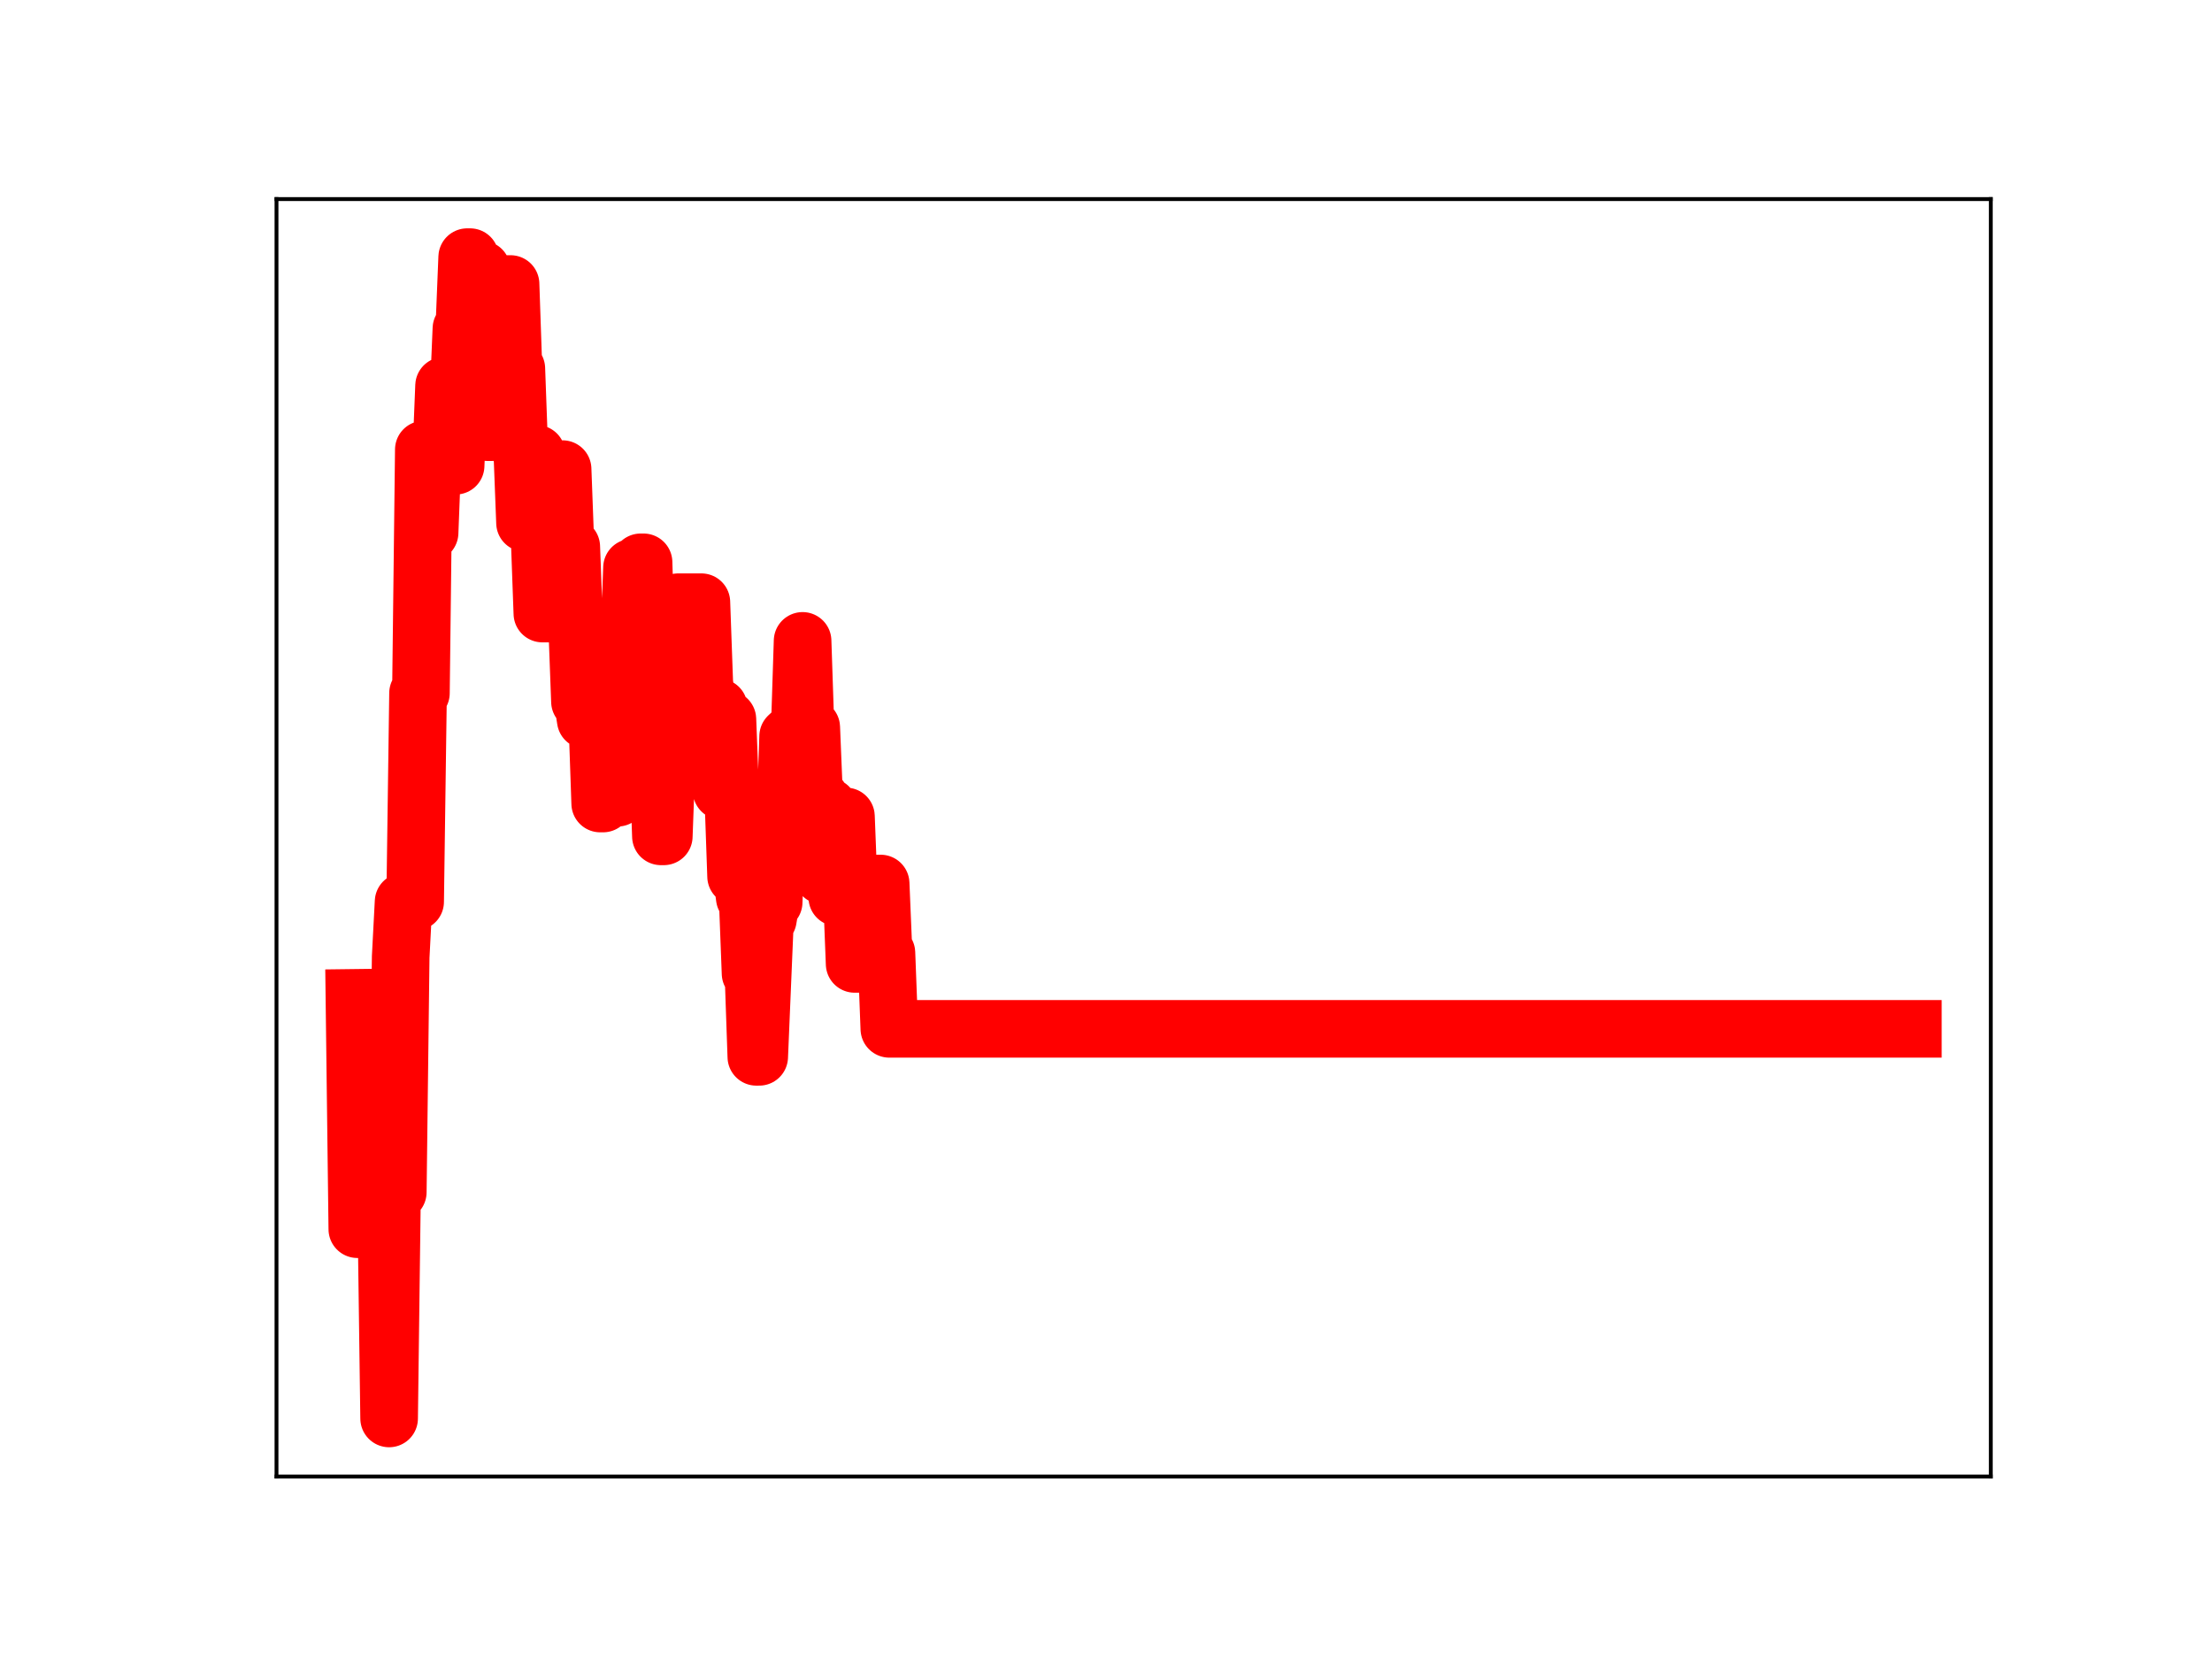 <?xml version="1.0" encoding="utf-8" standalone="no"?>
<!DOCTYPE svg PUBLIC "-//W3C//DTD SVG 1.1//EN"
  "http://www.w3.org/Graphics/SVG/1.1/DTD/svg11.dtd">
<!-- Created with matplotlib (https://matplotlib.org/) -->
<svg height="345.6pt" version="1.1" viewBox="0 0 460.8 345.6" width="460.8pt" xmlns="http://www.w3.org/2000/svg" xmlns:xlink="http://www.w3.org/1999/xlink">
 <defs>
  <style type="text/css">
*{stroke-linecap:butt;stroke-linejoin:round;}
  </style>
 </defs>
 <g id="figure_1">
  <g id="patch_1">
   <path d="M 0 345.6 
L 460.8 345.6 
L 460.8 0 
L 0 0 
z
" style="fill:#ffffff;"/>
  </g>
  <g id="axes_1">
   <g id="patch_2">
    <path d="M 57.6 307.584 
L 414.72 307.584 
L 414.72 41.472 
L 57.6 41.472 
z
" style="fill:#ffffff;"/>
   </g>
   <g id="line2d_1">
    <path clip-path="url(#p115aad1065)" d="M 73.833 207.874 
L 74.435 256.062 
L 78.049 256.062 
L 78.651 245.23 
L 79.254 245.23 
L 79.856 251.249 
L 80.458 251.249 
L 81.061 295.488 
L 81.663 248.357 
L 82.868 248.357 
L 83.47 199.336 
L 84.072 187.848 
L 86.482 187.848 
L 87.084 144.387 
L 87.686 144.387 
L 88.289 93.656 
L 88.891 93.656 
L 89.493 110.979 
L 90.096 95.317 
L 91.903 95.317 
L 92.505 80.363 
L 93.71 80.363 
L 94.312 97.019 
L 94.914 97.019 
L 96.119 68.459 
L 96.721 68.459 
L 97.324 53.568 
L 97.926 53.568 
L 98.528 70.943 
L 99.13 70.943 
L 99.733 56.151 
L 100.335 56.151 
L 101.54 90.028 
L 102.744 90.028 
L 103.347 75.174 
L 103.949 75.174 
L 104.551 59.166 
L 106.358 59.166 
L 106.961 76.781 
L 107.563 76.781 
L 108.165 93.312 
L 108.768 93.312 
L 109.37 108.924 
L 110.575 108.924 
L 111.177 94.544 
L 111.779 94.544 
L 112.984 127.814 
L 114.791 127.814 
L 115.393 111.644 
L 115.996 111.644 
L 116.598 97.726 
L 117.2 97.726 
L 117.803 113.898 
L 119.007 113.898 
L 119.61 129.932 
L 120.212 129.932 
L 120.814 146.157 
L 121.417 146.157 
L 122.019 149.985 
L 124.428 149.985 
L 125.031 167.387 
L 125.633 167.387 
L 126.235 150.537 
L 126.838 150.537 
L 127.44 166.183 
L 128.645 166.183 
L 129.247 148.951 
L 129.849 148.951 
L 130.452 134.481 
L 131.054 134.481 
L 131.656 118.256 
L 132.258 133.845 
L 132.861 133.845 
L 133.463 117.142 
L 134.065 117.142 
L 134.668 136.307 
L 135.27 136.307 
L 135.872 154.51 
L 136.475 156.882 
L 137.077 156.882 
L 137.679 174.227 
L 138.282 174.227 
L 138.884 157.822 
L 139.486 157.822 
L 140.089 141.567 
L 140.691 141.567 
L 141.293 125.45 
L 146.112 125.45 
L 146.714 142.236 
L 147.317 146.764 
L 148.521 146.764 
L 149.124 147.363 
L 149.726 147.363 
L 150.328 164.769 
L 150.931 164.769 
L 151.533 149.843 
L 152.135 165.39 
L 152.738 165.39 
L 153.34 182.569 
L 154.545 182.569 
L 155.147 186.996 
L 155.749 186.996 
L 156.352 202.786 
L 156.954 202.786 
L 157.556 220.157 
L 158.159 220.157 
L 159.363 191.493 
L 159.966 191.493 
L 160.568 187.946 
L 161.17 187.946 
L 161.773 171.079 
L 163.58 171.079 
L 164.182 153.388 
L 164.784 152.827 
L 165.387 152.827 
L 165.989 152.273 
L 166.591 152.273 
L 167.193 133.508 
L 167.796 151.537 
L 169 151.537 
L 169.603 166.247 
L 170.807 166.247 
L 171.41 182.394 
L 172.012 182.394 
L 172.614 168.072 
L 173.217 170.695 
L 173.819 170.695 
L 174.421 186.951 
L 175.626 186.951 
L 176.228 170.079 
L 176.831 185.492 
L 177.433 185.492 
L 178.035 200.797 
L 179.842 200.797 
L 180.445 184.378 
L 181.047 184.378 
L 181.649 200.986 
L 182.252 200.986 
L 182.854 184.053 
L 183.456 184.053 
L 184.059 198.496 
L 184.661 198.496 
L 185.263 214.327 
L 398.487 214.327 
L 398.487 214.327 
" style="fill:none;stroke:#ff0000;stroke-linecap:square;stroke-width:12;"/>
    <defs>
     <path d="M 0 3 
C 0.796 3 1.559 2.684 2.121 2.121 
C 2.684 1.559 3 0.796 3 0 
C 3 -0.796 2.684 -1.559 2.121 -2.121 
C 1.559 -2.684 0.796 -3 0 -3 
C -0.796 -3 -1.559 -2.684 -2.121 -2.121 
C -2.684 -1.559 -3 -0.796 -3 0 
C -3 0.796 -2.684 1.559 -2.121 2.121 
C -1.559 2.684 -0.796 3 0 3 
z
" id="m5e97e8ecb8" style="stroke:#ff0000;"/>
    </defs>
    <g clip-path="url(#p115aad1065)">
     <use style="fill:#ff0000;stroke:#ff0000;" x="73.833" xlink:href="#m5e97e8ecb8" y="207.874"/>
     <use style="fill:#ff0000;stroke:#ff0000;" x="74.435" xlink:href="#m5e97e8ecb8" y="256.062"/>
     <use style="fill:#ff0000;stroke:#ff0000;" x="75.037" xlink:href="#m5e97e8ecb8" y="256.062"/>
     <use style="fill:#ff0000;stroke:#ff0000;" x="75.64" xlink:href="#m5e97e8ecb8" y="256.062"/>
     <use style="fill:#ff0000;stroke:#ff0000;" x="76.242" xlink:href="#m5e97e8ecb8" y="256.062"/>
     <use style="fill:#ff0000;stroke:#ff0000;" x="76.844" xlink:href="#m5e97e8ecb8" y="256.062"/>
     <use style="fill:#ff0000;stroke:#ff0000;" x="77.447" xlink:href="#m5e97e8ecb8" y="256.062"/>
     <use style="fill:#ff0000;stroke:#ff0000;" x="78.049" xlink:href="#m5e97e8ecb8" y="256.062"/>
     <use style="fill:#ff0000;stroke:#ff0000;" x="78.651" xlink:href="#m5e97e8ecb8" y="245.23"/>
     <use style="fill:#ff0000;stroke:#ff0000;" x="79.254" xlink:href="#m5e97e8ecb8" y="245.23"/>
     <use style="fill:#ff0000;stroke:#ff0000;" x="79.856" xlink:href="#m5e97e8ecb8" y="251.249"/>
     <use style="fill:#ff0000;stroke:#ff0000;" x="80.458" xlink:href="#m5e97e8ecb8" y="251.249"/>
     <use style="fill:#ff0000;stroke:#ff0000;" x="81.061" xlink:href="#m5e97e8ecb8" y="295.488"/>
     <use style="fill:#ff0000;stroke:#ff0000;" x="81.663" xlink:href="#m5e97e8ecb8" y="248.357"/>
     <use style="fill:#ff0000;stroke:#ff0000;" x="82.265" xlink:href="#m5e97e8ecb8" y="248.357"/>
     <use style="fill:#ff0000;stroke:#ff0000;" x="82.868" xlink:href="#m5e97e8ecb8" y="248.357"/>
     <use style="fill:#ff0000;stroke:#ff0000;" x="83.47" xlink:href="#m5e97e8ecb8" y="199.336"/>
     <use style="fill:#ff0000;stroke:#ff0000;" x="84.072" xlink:href="#m5e97e8ecb8" y="187.848"/>
     <use style="fill:#ff0000;stroke:#ff0000;" x="84.675" xlink:href="#m5e97e8ecb8" y="187.848"/>
     <use style="fill:#ff0000;stroke:#ff0000;" x="85.277" xlink:href="#m5e97e8ecb8" y="187.848"/>
     <use style="fill:#ff0000;stroke:#ff0000;" x="85.879" xlink:href="#m5e97e8ecb8" y="187.848"/>
     <use style="fill:#ff0000;stroke:#ff0000;" x="86.482" xlink:href="#m5e97e8ecb8" y="187.848"/>
     <use style="fill:#ff0000;stroke:#ff0000;" x="87.084" xlink:href="#m5e97e8ecb8" y="144.387"/>
     <use style="fill:#ff0000;stroke:#ff0000;" x="87.686" xlink:href="#m5e97e8ecb8" y="144.387"/>
     <use style="fill:#ff0000;stroke:#ff0000;" x="88.289" xlink:href="#m5e97e8ecb8" y="93.656"/>
     <use style="fill:#ff0000;stroke:#ff0000;" x="88.891" xlink:href="#m5e97e8ecb8" y="93.656"/>
     <use style="fill:#ff0000;stroke:#ff0000;" x="89.493" xlink:href="#m5e97e8ecb8" y="110.979"/>
     <use style="fill:#ff0000;stroke:#ff0000;" x="90.096" xlink:href="#m5e97e8ecb8" y="95.317"/>
     <use style="fill:#ff0000;stroke:#ff0000;" x="90.698" xlink:href="#m5e97e8ecb8" y="95.317"/>
     <use style="fill:#ff0000;stroke:#ff0000;" x="91.3" xlink:href="#m5e97e8ecb8" y="95.317"/>
     <use style="fill:#ff0000;stroke:#ff0000;" x="91.903" xlink:href="#m5e97e8ecb8" y="95.317"/>
     <use style="fill:#ff0000;stroke:#ff0000;" x="92.505" xlink:href="#m5e97e8ecb8" y="80.363"/>
     <use style="fill:#ff0000;stroke:#ff0000;" x="93.107" xlink:href="#m5e97e8ecb8" y="80.363"/>
     <use style="fill:#ff0000;stroke:#ff0000;" x="93.71" xlink:href="#m5e97e8ecb8" y="80.363"/>
     <use style="fill:#ff0000;stroke:#ff0000;" x="94.312" xlink:href="#m5e97e8ecb8" y="97.019"/>
     <use style="fill:#ff0000;stroke:#ff0000;" x="94.914" xlink:href="#m5e97e8ecb8" y="97.019"/>
     <use style="fill:#ff0000;stroke:#ff0000;" x="95.517" xlink:href="#m5e97e8ecb8" y="83.228"/>
     <use style="fill:#ff0000;stroke:#ff0000;" x="96.119" xlink:href="#m5e97e8ecb8" y="68.459"/>
     <use style="fill:#ff0000;stroke:#ff0000;" x="96.721" xlink:href="#m5e97e8ecb8" y="68.459"/>
     <use style="fill:#ff0000;stroke:#ff0000;" x="97.324" xlink:href="#m5e97e8ecb8" y="53.568"/>
     <use style="fill:#ff0000;stroke:#ff0000;" x="97.926" xlink:href="#m5e97e8ecb8" y="53.568"/>
     <use style="fill:#ff0000;stroke:#ff0000;" x="98.528" xlink:href="#m5e97e8ecb8" y="70.943"/>
     <use style="fill:#ff0000;stroke:#ff0000;" x="99.13" xlink:href="#m5e97e8ecb8" y="70.943"/>
     <use style="fill:#ff0000;stroke:#ff0000;" x="99.733" xlink:href="#m5e97e8ecb8" y="56.151"/>
     <use style="fill:#ff0000;stroke:#ff0000;" x="100.335" xlink:href="#m5e97e8ecb8" y="56.151"/>
     <use style="fill:#ff0000;stroke:#ff0000;" x="100.937" xlink:href="#m5e97e8ecb8" y="72.718"/>
     <use style="fill:#ff0000;stroke:#ff0000;" x="101.54" xlink:href="#m5e97e8ecb8" y="90.028"/>
     <use style="fill:#ff0000;stroke:#ff0000;" x="102.142" xlink:href="#m5e97e8ecb8" y="90.028"/>
     <use style="fill:#ff0000;stroke:#ff0000;" x="102.744" xlink:href="#m5e97e8ecb8" y="90.028"/>
     <use style="fill:#ff0000;stroke:#ff0000;" x="103.347" xlink:href="#m5e97e8ecb8" y="75.174"/>
     <use style="fill:#ff0000;stroke:#ff0000;" x="103.949" xlink:href="#m5e97e8ecb8" y="75.174"/>
     <use style="fill:#ff0000;stroke:#ff0000;" x="104.551" xlink:href="#m5e97e8ecb8" y="59.166"/>
     <use style="fill:#ff0000;stroke:#ff0000;" x="105.154" xlink:href="#m5e97e8ecb8" y="59.166"/>
     <use style="fill:#ff0000;stroke:#ff0000;" x="105.756" xlink:href="#m5e97e8ecb8" y="59.166"/>
     <use style="fill:#ff0000;stroke:#ff0000;" x="106.358" xlink:href="#m5e97e8ecb8" y="59.166"/>
     <use style="fill:#ff0000;stroke:#ff0000;" x="106.961" xlink:href="#m5e97e8ecb8" y="76.781"/>
     <use style="fill:#ff0000;stroke:#ff0000;" x="107.563" xlink:href="#m5e97e8ecb8" y="76.781"/>
     <use style="fill:#ff0000;stroke:#ff0000;" x="108.165" xlink:href="#m5e97e8ecb8" y="93.312"/>
     <use style="fill:#ff0000;stroke:#ff0000;" x="108.768" xlink:href="#m5e97e8ecb8" y="93.312"/>
     <use style="fill:#ff0000;stroke:#ff0000;" x="109.37" xlink:href="#m5e97e8ecb8" y="108.924"/>
     <use style="fill:#ff0000;stroke:#ff0000;" x="109.972" xlink:href="#m5e97e8ecb8" y="108.924"/>
     <use style="fill:#ff0000;stroke:#ff0000;" x="110.575" xlink:href="#m5e97e8ecb8" y="108.924"/>
     <use style="fill:#ff0000;stroke:#ff0000;" x="111.177" xlink:href="#m5e97e8ecb8" y="94.544"/>
     <use style="fill:#ff0000;stroke:#ff0000;" x="111.779" xlink:href="#m5e97e8ecb8" y="94.544"/>
     <use style="fill:#ff0000;stroke:#ff0000;" x="112.382" xlink:href="#m5e97e8ecb8" y="110.87"/>
     <use style="fill:#ff0000;stroke:#ff0000;" x="112.984" xlink:href="#m5e97e8ecb8" y="127.814"/>
     <use style="fill:#ff0000;stroke:#ff0000;" x="113.586" xlink:href="#m5e97e8ecb8" y="127.814"/>
     <use style="fill:#ff0000;stroke:#ff0000;" x="114.189" xlink:href="#m5e97e8ecb8" y="127.814"/>
     <use style="fill:#ff0000;stroke:#ff0000;" x="114.791" xlink:href="#m5e97e8ecb8" y="127.814"/>
     <use style="fill:#ff0000;stroke:#ff0000;" x="115.393" xlink:href="#m5e97e8ecb8" y="111.644"/>
     <use style="fill:#ff0000;stroke:#ff0000;" x="115.996" xlink:href="#m5e97e8ecb8" y="111.644"/>
     <use style="fill:#ff0000;stroke:#ff0000;" x="116.598" xlink:href="#m5e97e8ecb8" y="97.726"/>
     <use style="fill:#ff0000;stroke:#ff0000;" x="117.2" xlink:href="#m5e97e8ecb8" y="97.726"/>
     <use style="fill:#ff0000;stroke:#ff0000;" x="117.803" xlink:href="#m5e97e8ecb8" y="113.898"/>
     <use style="fill:#ff0000;stroke:#ff0000;" x="118.405" xlink:href="#m5e97e8ecb8" y="113.898"/>
     <use style="fill:#ff0000;stroke:#ff0000;" x="119.007" xlink:href="#m5e97e8ecb8" y="113.898"/>
     <use style="fill:#ff0000;stroke:#ff0000;" x="119.61" xlink:href="#m5e97e8ecb8" y="129.932"/>
     <use style="fill:#ff0000;stroke:#ff0000;" x="120.212" xlink:href="#m5e97e8ecb8" y="129.932"/>
     <use style="fill:#ff0000;stroke:#ff0000;" x="120.814" xlink:href="#m5e97e8ecb8" y="146.157"/>
     <use style="fill:#ff0000;stroke:#ff0000;" x="121.417" xlink:href="#m5e97e8ecb8" y="146.157"/>
     <use style="fill:#ff0000;stroke:#ff0000;" x="122.019" xlink:href="#m5e97e8ecb8" y="149.985"/>
     <use style="fill:#ff0000;stroke:#ff0000;" x="122.621" xlink:href="#m5e97e8ecb8" y="149.985"/>
     <use style="fill:#ff0000;stroke:#ff0000;" x="123.224" xlink:href="#m5e97e8ecb8" y="149.985"/>
     <use style="fill:#ff0000;stroke:#ff0000;" x="123.826" xlink:href="#m5e97e8ecb8" y="149.985"/>
     <use style="fill:#ff0000;stroke:#ff0000;" x="124.428" xlink:href="#m5e97e8ecb8" y="149.985"/>
     <use style="fill:#ff0000;stroke:#ff0000;" x="125.031" xlink:href="#m5e97e8ecb8" y="167.387"/>
     <use style="fill:#ff0000;stroke:#ff0000;" x="125.633" xlink:href="#m5e97e8ecb8" y="167.387"/>
     <use style="fill:#ff0000;stroke:#ff0000;" x="126.235" xlink:href="#m5e97e8ecb8" y="150.537"/>
     <use style="fill:#ff0000;stroke:#ff0000;" x="126.838" xlink:href="#m5e97e8ecb8" y="150.537"/>
     <use style="fill:#ff0000;stroke:#ff0000;" x="127.44" xlink:href="#m5e97e8ecb8" y="166.183"/>
     <use style="fill:#ff0000;stroke:#ff0000;" x="128.042" xlink:href="#m5e97e8ecb8" y="166.183"/>
     <use style="fill:#ff0000;stroke:#ff0000;" x="128.645" xlink:href="#m5e97e8ecb8" y="166.183"/>
     <use style="fill:#ff0000;stroke:#ff0000;" x="129.247" xlink:href="#m5e97e8ecb8" y="148.951"/>
     <use style="fill:#ff0000;stroke:#ff0000;" x="129.849" xlink:href="#m5e97e8ecb8" y="148.951"/>
     <use style="fill:#ff0000;stroke:#ff0000;" x="130.452" xlink:href="#m5e97e8ecb8" y="134.481"/>
     <use style="fill:#ff0000;stroke:#ff0000;" x="131.054" xlink:href="#m5e97e8ecb8" y="134.481"/>
     <use style="fill:#ff0000;stroke:#ff0000;" x="131.656" xlink:href="#m5e97e8ecb8" y="118.256"/>
     <use style="fill:#ff0000;stroke:#ff0000;" x="132.258" xlink:href="#m5e97e8ecb8" y="133.845"/>
     <use style="fill:#ff0000;stroke:#ff0000;" x="132.861" xlink:href="#m5e97e8ecb8" y="133.845"/>
     <use style="fill:#ff0000;stroke:#ff0000;" x="133.463" xlink:href="#m5e97e8ecb8" y="117.142"/>
     <use style="fill:#ff0000;stroke:#ff0000;" x="134.065" xlink:href="#m5e97e8ecb8" y="117.142"/>
     <use style="fill:#ff0000;stroke:#ff0000;" x="134.668" xlink:href="#m5e97e8ecb8" y="136.307"/>
     <use style="fill:#ff0000;stroke:#ff0000;" x="135.27" xlink:href="#m5e97e8ecb8" y="136.307"/>
     <use style="fill:#ff0000;stroke:#ff0000;" x="135.872" xlink:href="#m5e97e8ecb8" y="154.51"/>
     <use style="fill:#ff0000;stroke:#ff0000;" x="136.475" xlink:href="#m5e97e8ecb8" y="156.882"/>
     <use style="fill:#ff0000;stroke:#ff0000;" x="137.077" xlink:href="#m5e97e8ecb8" y="156.882"/>
     <use style="fill:#ff0000;stroke:#ff0000;" x="137.679" xlink:href="#m5e97e8ecb8" y="174.227"/>
     <use style="fill:#ff0000;stroke:#ff0000;" x="138.282" xlink:href="#m5e97e8ecb8" y="174.227"/>
     <use style="fill:#ff0000;stroke:#ff0000;" x="138.884" xlink:href="#m5e97e8ecb8" y="157.822"/>
     <use style="fill:#ff0000;stroke:#ff0000;" x="139.486" xlink:href="#m5e97e8ecb8" y="157.822"/>
     <use style="fill:#ff0000;stroke:#ff0000;" x="140.089" xlink:href="#m5e97e8ecb8" y="141.567"/>
     <use style="fill:#ff0000;stroke:#ff0000;" x="140.691" xlink:href="#m5e97e8ecb8" y="141.567"/>
     <use style="fill:#ff0000;stroke:#ff0000;" x="141.293" xlink:href="#m5e97e8ecb8" y="125.45"/>
     <use style="fill:#ff0000;stroke:#ff0000;" x="141.896" xlink:href="#m5e97e8ecb8" y="125.45"/>
     <use style="fill:#ff0000;stroke:#ff0000;" x="142.498" xlink:href="#m5e97e8ecb8" y="125.45"/>
     <use style="fill:#ff0000;stroke:#ff0000;" x="143.1" xlink:href="#m5e97e8ecb8" y="125.45"/>
     <use style="fill:#ff0000;stroke:#ff0000;" x="143.703" xlink:href="#m5e97e8ecb8" y="125.45"/>
     <use style="fill:#ff0000;stroke:#ff0000;" x="144.305" xlink:href="#m5e97e8ecb8" y="125.45"/>
     <use style="fill:#ff0000;stroke:#ff0000;" x="144.907" xlink:href="#m5e97e8ecb8" y="125.45"/>
     <use style="fill:#ff0000;stroke:#ff0000;" x="145.51" xlink:href="#m5e97e8ecb8" y="125.45"/>
     <use style="fill:#ff0000;stroke:#ff0000;" x="146.112" xlink:href="#m5e97e8ecb8" y="125.45"/>
     <use style="fill:#ff0000;stroke:#ff0000;" x="146.714" xlink:href="#m5e97e8ecb8" y="142.236"/>
     <use style="fill:#ff0000;stroke:#ff0000;" x="147.317" xlink:href="#m5e97e8ecb8" y="146.764"/>
     <use style="fill:#ff0000;stroke:#ff0000;" x="147.919" xlink:href="#m5e97e8ecb8" y="146.764"/>
     <use style="fill:#ff0000;stroke:#ff0000;" x="148.521" xlink:href="#m5e97e8ecb8" y="146.764"/>
     <use style="fill:#ff0000;stroke:#ff0000;" x="149.124" xlink:href="#m5e97e8ecb8" y="147.363"/>
     <use style="fill:#ff0000;stroke:#ff0000;" x="149.726" xlink:href="#m5e97e8ecb8" y="147.363"/>
     <use style="fill:#ff0000;stroke:#ff0000;" x="150.328" xlink:href="#m5e97e8ecb8" y="164.769"/>
     <use style="fill:#ff0000;stroke:#ff0000;" x="150.931" xlink:href="#m5e97e8ecb8" y="164.769"/>
     <use style="fill:#ff0000;stroke:#ff0000;" x="151.533" xlink:href="#m5e97e8ecb8" y="149.843"/>
     <use style="fill:#ff0000;stroke:#ff0000;" x="152.135" xlink:href="#m5e97e8ecb8" y="165.39"/>
     <use style="fill:#ff0000;stroke:#ff0000;" x="152.738" xlink:href="#m5e97e8ecb8" y="165.39"/>
     <use style="fill:#ff0000;stroke:#ff0000;" x="153.34" xlink:href="#m5e97e8ecb8" y="182.569"/>
     <use style="fill:#ff0000;stroke:#ff0000;" x="153.942" xlink:href="#m5e97e8ecb8" y="182.569"/>
     <use style="fill:#ff0000;stroke:#ff0000;" x="154.545" xlink:href="#m5e97e8ecb8" y="182.569"/>
     <use style="fill:#ff0000;stroke:#ff0000;" x="155.147" xlink:href="#m5e97e8ecb8" y="186.996"/>
     <use style="fill:#ff0000;stroke:#ff0000;" x="155.749" xlink:href="#m5e97e8ecb8" y="186.996"/>
     <use style="fill:#ff0000;stroke:#ff0000;" x="156.352" xlink:href="#m5e97e8ecb8" y="202.786"/>
     <use style="fill:#ff0000;stroke:#ff0000;" x="156.954" xlink:href="#m5e97e8ecb8" y="202.786"/>
     <use style="fill:#ff0000;stroke:#ff0000;" x="157.556" xlink:href="#m5e97e8ecb8" y="220.157"/>
     <use style="fill:#ff0000;stroke:#ff0000;" x="158.159" xlink:href="#m5e97e8ecb8" y="220.157"/>
     <use style="fill:#ff0000;stroke:#ff0000;" x="158.761" xlink:href="#m5e97e8ecb8" y="205.263"/>
     <use style="fill:#ff0000;stroke:#ff0000;" x="159.363" xlink:href="#m5e97e8ecb8" y="191.493"/>
     <use style="fill:#ff0000;stroke:#ff0000;" x="159.966" xlink:href="#m5e97e8ecb8" y="191.493"/>
     <use style="fill:#ff0000;stroke:#ff0000;" x="160.568" xlink:href="#m5e97e8ecb8" y="187.946"/>
     <use style="fill:#ff0000;stroke:#ff0000;" x="161.17" xlink:href="#m5e97e8ecb8" y="187.946"/>
     <use style="fill:#ff0000;stroke:#ff0000;" x="161.773" xlink:href="#m5e97e8ecb8" y="171.079"/>
     <use style="fill:#ff0000;stroke:#ff0000;" x="162.375" xlink:href="#m5e97e8ecb8" y="171.079"/>
     <use style="fill:#ff0000;stroke:#ff0000;" x="162.977" xlink:href="#m5e97e8ecb8" y="171.079"/>
     <use style="fill:#ff0000;stroke:#ff0000;" x="163.58" xlink:href="#m5e97e8ecb8" y="171.079"/>
     <use style="fill:#ff0000;stroke:#ff0000;" x="164.182" xlink:href="#m5e97e8ecb8" y="153.388"/>
     <use style="fill:#ff0000;stroke:#ff0000;" x="164.784" xlink:href="#m5e97e8ecb8" y="152.827"/>
     <use style="fill:#ff0000;stroke:#ff0000;" x="165.387" xlink:href="#m5e97e8ecb8" y="152.827"/>
     <use style="fill:#ff0000;stroke:#ff0000;" x="165.989" xlink:href="#m5e97e8ecb8" y="152.273"/>
     <use style="fill:#ff0000;stroke:#ff0000;" x="166.591" xlink:href="#m5e97e8ecb8" y="152.273"/>
     <use style="fill:#ff0000;stroke:#ff0000;" x="167.193" xlink:href="#m5e97e8ecb8" y="133.508"/>
     <use style="fill:#ff0000;stroke:#ff0000;" x="167.796" xlink:href="#m5e97e8ecb8" y="151.537"/>
     <use style="fill:#ff0000;stroke:#ff0000;" x="168.398" xlink:href="#m5e97e8ecb8" y="151.537"/>
     <use style="fill:#ff0000;stroke:#ff0000;" x="169" xlink:href="#m5e97e8ecb8" y="151.537"/>
     <use style="fill:#ff0000;stroke:#ff0000;" x="169.603" xlink:href="#m5e97e8ecb8" y="166.247"/>
     <use style="fill:#ff0000;stroke:#ff0000;" x="170.205" xlink:href="#m5e97e8ecb8" y="166.247"/>
     <use style="fill:#ff0000;stroke:#ff0000;" x="170.807" xlink:href="#m5e97e8ecb8" y="166.247"/>
     <use style="fill:#ff0000;stroke:#ff0000;" x="171.41" xlink:href="#m5e97e8ecb8" y="182.394"/>
     <use style="fill:#ff0000;stroke:#ff0000;" x="172.012" xlink:href="#m5e97e8ecb8" y="182.394"/>
     <use style="fill:#ff0000;stroke:#ff0000;" x="172.614" xlink:href="#m5e97e8ecb8" y="168.072"/>
     <use style="fill:#ff0000;stroke:#ff0000;" x="173.217" xlink:href="#m5e97e8ecb8" y="170.695"/>
     <use style="fill:#ff0000;stroke:#ff0000;" x="173.819" xlink:href="#m5e97e8ecb8" y="170.695"/>
     <use style="fill:#ff0000;stroke:#ff0000;" x="174.421" xlink:href="#m5e97e8ecb8" y="186.951"/>
     <use style="fill:#ff0000;stroke:#ff0000;" x="175.024" xlink:href="#m5e97e8ecb8" y="186.951"/>
     <use style="fill:#ff0000;stroke:#ff0000;" x="175.626" xlink:href="#m5e97e8ecb8" y="186.951"/>
     <use style="fill:#ff0000;stroke:#ff0000;" x="176.228" xlink:href="#m5e97e8ecb8" y="170.079"/>
     <use style="fill:#ff0000;stroke:#ff0000;" x="176.831" xlink:href="#m5e97e8ecb8" y="185.492"/>
     <use style="fill:#ff0000;stroke:#ff0000;" x="177.433" xlink:href="#m5e97e8ecb8" y="185.492"/>
     <use style="fill:#ff0000;stroke:#ff0000;" x="178.035" xlink:href="#m5e97e8ecb8" y="200.797"/>
     <use style="fill:#ff0000;stroke:#ff0000;" x="178.638" xlink:href="#m5e97e8ecb8" y="200.797"/>
     <use style="fill:#ff0000;stroke:#ff0000;" x="179.24" xlink:href="#m5e97e8ecb8" y="200.797"/>
     <use style="fill:#ff0000;stroke:#ff0000;" x="179.842" xlink:href="#m5e97e8ecb8" y="200.797"/>
     <use style="fill:#ff0000;stroke:#ff0000;" x="180.445" xlink:href="#m5e97e8ecb8" y="184.378"/>
     <use style="fill:#ff0000;stroke:#ff0000;" x="181.047" xlink:href="#m5e97e8ecb8" y="184.378"/>
     <use style="fill:#ff0000;stroke:#ff0000;" x="181.649" xlink:href="#m5e97e8ecb8" y="200.986"/>
     <use style="fill:#ff0000;stroke:#ff0000;" x="182.252" xlink:href="#m5e97e8ecb8" y="200.986"/>
     <use style="fill:#ff0000;stroke:#ff0000;" x="182.854" xlink:href="#m5e97e8ecb8" y="184.053"/>
     <use style="fill:#ff0000;stroke:#ff0000;" x="183.456" xlink:href="#m5e97e8ecb8" y="184.053"/>
     <use style="fill:#ff0000;stroke:#ff0000;" x="184.059" xlink:href="#m5e97e8ecb8" y="198.496"/>
     <use style="fill:#ff0000;stroke:#ff0000;" x="184.661" xlink:href="#m5e97e8ecb8" y="198.496"/>
     <use style="fill:#ff0000;stroke:#ff0000;" x="185.263" xlink:href="#m5e97e8ecb8" y="214.327"/>
     <use style="fill:#ff0000;stroke:#ff0000;" x="185.866" xlink:href="#m5e97e8ecb8" y="214.327"/>
     <use style="fill:#ff0000;stroke:#ff0000;" x="186.468" xlink:href="#m5e97e8ecb8" y="214.327"/>
     <use style="fill:#ff0000;stroke:#ff0000;" x="187.07" xlink:href="#m5e97e8ecb8" y="214.327"/>
     <use style="fill:#ff0000;stroke:#ff0000;" x="187.673" xlink:href="#m5e97e8ecb8" y="214.327"/>
     <use style="fill:#ff0000;stroke:#ff0000;" x="188.275" xlink:href="#m5e97e8ecb8" y="214.327"/>
     <use style="fill:#ff0000;stroke:#ff0000;" x="188.877" xlink:href="#m5e97e8ecb8" y="214.327"/>
     <use style="fill:#ff0000;stroke:#ff0000;" x="189.48" xlink:href="#m5e97e8ecb8" y="214.327"/>
     <use style="fill:#ff0000;stroke:#ff0000;" x="190.082" xlink:href="#m5e97e8ecb8" y="214.327"/>
     <use style="fill:#ff0000;stroke:#ff0000;" x="190.684" xlink:href="#m5e97e8ecb8" y="214.327"/>
     <use style="fill:#ff0000;stroke:#ff0000;" x="191.287" xlink:href="#m5e97e8ecb8" y="214.327"/>
     <use style="fill:#ff0000;stroke:#ff0000;" x="191.889" xlink:href="#m5e97e8ecb8" y="214.327"/>
     <use style="fill:#ff0000;stroke:#ff0000;" x="192.491" xlink:href="#m5e97e8ecb8" y="214.327"/>
     <use style="fill:#ff0000;stroke:#ff0000;" x="193.094" xlink:href="#m5e97e8ecb8" y="214.327"/>
     <use style="fill:#ff0000;stroke:#ff0000;" x="193.696" xlink:href="#m5e97e8ecb8" y="214.327"/>
     <use style="fill:#ff0000;stroke:#ff0000;" x="194.298" xlink:href="#m5e97e8ecb8" y="214.327"/>
     <use style="fill:#ff0000;stroke:#ff0000;" x="194.901" xlink:href="#m5e97e8ecb8" y="214.327"/>
     <use style="fill:#ff0000;stroke:#ff0000;" x="195.503" xlink:href="#m5e97e8ecb8" y="214.327"/>
     <use style="fill:#ff0000;stroke:#ff0000;" x="196.105" xlink:href="#m5e97e8ecb8" y="214.327"/>
     <use style="fill:#ff0000;stroke:#ff0000;" x="196.708" xlink:href="#m5e97e8ecb8" y="214.327"/>
     <use style="fill:#ff0000;stroke:#ff0000;" x="197.31" xlink:href="#m5e97e8ecb8" y="214.327"/>
     <use style="fill:#ff0000;stroke:#ff0000;" x="197.912" xlink:href="#m5e97e8ecb8" y="214.327"/>
     <use style="fill:#ff0000;stroke:#ff0000;" x="198.515" xlink:href="#m5e97e8ecb8" y="214.327"/>
     <use style="fill:#ff0000;stroke:#ff0000;" x="199.117" xlink:href="#m5e97e8ecb8" y="214.327"/>
     <use style="fill:#ff0000;stroke:#ff0000;" x="199.719" xlink:href="#m5e97e8ecb8" y="214.327"/>
     <use style="fill:#ff0000;stroke:#ff0000;" x="200.322" xlink:href="#m5e97e8ecb8" y="214.327"/>
     <use style="fill:#ff0000;stroke:#ff0000;" x="200.924" xlink:href="#m5e97e8ecb8" y="214.327"/>
     <use style="fill:#ff0000;stroke:#ff0000;" x="201.526" xlink:href="#m5e97e8ecb8" y="214.327"/>
     <use style="fill:#ff0000;stroke:#ff0000;" x="202.128" xlink:href="#m5e97e8ecb8" y="214.327"/>
     <use style="fill:#ff0000;stroke:#ff0000;" x="202.731" xlink:href="#m5e97e8ecb8" y="214.327"/>
     <use style="fill:#ff0000;stroke:#ff0000;" x="203.333" xlink:href="#m5e97e8ecb8" y="214.327"/>
     <use style="fill:#ff0000;stroke:#ff0000;" x="203.935" xlink:href="#m5e97e8ecb8" y="214.327"/>
     <use style="fill:#ff0000;stroke:#ff0000;" x="204.538" xlink:href="#m5e97e8ecb8" y="214.327"/>
     <use style="fill:#ff0000;stroke:#ff0000;" x="205.14" xlink:href="#m5e97e8ecb8" y="214.327"/>
     <use style="fill:#ff0000;stroke:#ff0000;" x="205.742" xlink:href="#m5e97e8ecb8" y="214.327"/>
     <use style="fill:#ff0000;stroke:#ff0000;" x="206.345" xlink:href="#m5e97e8ecb8" y="214.327"/>
     <use style="fill:#ff0000;stroke:#ff0000;" x="206.947" xlink:href="#m5e97e8ecb8" y="214.327"/>
     <use style="fill:#ff0000;stroke:#ff0000;" x="207.549" xlink:href="#m5e97e8ecb8" y="214.327"/>
     <use style="fill:#ff0000;stroke:#ff0000;" x="208.152" xlink:href="#m5e97e8ecb8" y="214.327"/>
     <use style="fill:#ff0000;stroke:#ff0000;" x="208.754" xlink:href="#m5e97e8ecb8" y="214.327"/>
     <use style="fill:#ff0000;stroke:#ff0000;" x="209.356" xlink:href="#m5e97e8ecb8" y="214.327"/>
     <use style="fill:#ff0000;stroke:#ff0000;" x="209.959" xlink:href="#m5e97e8ecb8" y="214.327"/>
     <use style="fill:#ff0000;stroke:#ff0000;" x="210.561" xlink:href="#m5e97e8ecb8" y="214.327"/>
     <use style="fill:#ff0000;stroke:#ff0000;" x="211.163" xlink:href="#m5e97e8ecb8" y="214.327"/>
     <use style="fill:#ff0000;stroke:#ff0000;" x="211.766" xlink:href="#m5e97e8ecb8" y="214.327"/>
     <use style="fill:#ff0000;stroke:#ff0000;" x="212.368" xlink:href="#m5e97e8ecb8" y="214.327"/>
     <use style="fill:#ff0000;stroke:#ff0000;" x="212.97" xlink:href="#m5e97e8ecb8" y="214.327"/>
     <use style="fill:#ff0000;stroke:#ff0000;" x="213.573" xlink:href="#m5e97e8ecb8" y="214.327"/>
     <use style="fill:#ff0000;stroke:#ff0000;" x="214.175" xlink:href="#m5e97e8ecb8" y="214.327"/>
     <use style="fill:#ff0000;stroke:#ff0000;" x="214.777" xlink:href="#m5e97e8ecb8" y="214.327"/>
     <use style="fill:#ff0000;stroke:#ff0000;" x="215.38" xlink:href="#m5e97e8ecb8" y="214.327"/>
     <use style="fill:#ff0000;stroke:#ff0000;" x="215.982" xlink:href="#m5e97e8ecb8" y="214.327"/>
     <use style="fill:#ff0000;stroke:#ff0000;" x="216.584" xlink:href="#m5e97e8ecb8" y="214.327"/>
     <use style="fill:#ff0000;stroke:#ff0000;" x="217.187" xlink:href="#m5e97e8ecb8" y="214.327"/>
     <use style="fill:#ff0000;stroke:#ff0000;" x="217.789" xlink:href="#m5e97e8ecb8" y="214.327"/>
     <use style="fill:#ff0000;stroke:#ff0000;" x="218.391" xlink:href="#m5e97e8ecb8" y="214.327"/>
     <use style="fill:#ff0000;stroke:#ff0000;" x="218.994" xlink:href="#m5e97e8ecb8" y="214.327"/>
     <use style="fill:#ff0000;stroke:#ff0000;" x="219.596" xlink:href="#m5e97e8ecb8" y="214.327"/>
     <use style="fill:#ff0000;stroke:#ff0000;" x="220.198" xlink:href="#m5e97e8ecb8" y="214.327"/>
     <use style="fill:#ff0000;stroke:#ff0000;" x="220.801" xlink:href="#m5e97e8ecb8" y="214.327"/>
     <use style="fill:#ff0000;stroke:#ff0000;" x="221.403" xlink:href="#m5e97e8ecb8" y="214.327"/>
     <use style="fill:#ff0000;stroke:#ff0000;" x="222.005" xlink:href="#m5e97e8ecb8" y="214.327"/>
     <use style="fill:#ff0000;stroke:#ff0000;" x="222.608" xlink:href="#m5e97e8ecb8" y="214.327"/>
     <use style="fill:#ff0000;stroke:#ff0000;" x="223.21" xlink:href="#m5e97e8ecb8" y="214.327"/>
     <use style="fill:#ff0000;stroke:#ff0000;" x="223.812" xlink:href="#m5e97e8ecb8" y="214.327"/>
     <use style="fill:#ff0000;stroke:#ff0000;" x="224.415" xlink:href="#m5e97e8ecb8" y="214.327"/>
     <use style="fill:#ff0000;stroke:#ff0000;" x="225.017" xlink:href="#m5e97e8ecb8" y="214.327"/>
     <use style="fill:#ff0000;stroke:#ff0000;" x="225.619" xlink:href="#m5e97e8ecb8" y="214.327"/>
     <use style="fill:#ff0000;stroke:#ff0000;" x="226.222" xlink:href="#m5e97e8ecb8" y="214.327"/>
     <use style="fill:#ff0000;stroke:#ff0000;" x="226.824" xlink:href="#m5e97e8ecb8" y="214.327"/>
     <use style="fill:#ff0000;stroke:#ff0000;" x="227.426" xlink:href="#m5e97e8ecb8" y="214.327"/>
     <use style="fill:#ff0000;stroke:#ff0000;" x="228.029" xlink:href="#m5e97e8ecb8" y="214.327"/>
     <use style="fill:#ff0000;stroke:#ff0000;" x="228.631" xlink:href="#m5e97e8ecb8" y="214.327"/>
     <use style="fill:#ff0000;stroke:#ff0000;" x="229.233" xlink:href="#m5e97e8ecb8" y="214.327"/>
     <use style="fill:#ff0000;stroke:#ff0000;" x="229.836" xlink:href="#m5e97e8ecb8" y="214.327"/>
     <use style="fill:#ff0000;stroke:#ff0000;" x="230.438" xlink:href="#m5e97e8ecb8" y="214.327"/>
     <use style="fill:#ff0000;stroke:#ff0000;" x="231.04" xlink:href="#m5e97e8ecb8" y="214.327"/>
     <use style="fill:#ff0000;stroke:#ff0000;" x="231.643" xlink:href="#m5e97e8ecb8" y="214.327"/>
     <use style="fill:#ff0000;stroke:#ff0000;" x="232.245" xlink:href="#m5e97e8ecb8" y="214.327"/>
     <use style="fill:#ff0000;stroke:#ff0000;" x="232.847" xlink:href="#m5e97e8ecb8" y="214.327"/>
     <use style="fill:#ff0000;stroke:#ff0000;" x="233.45" xlink:href="#m5e97e8ecb8" y="214.327"/>
     <use style="fill:#ff0000;stroke:#ff0000;" x="234.052" xlink:href="#m5e97e8ecb8" y="214.327"/>
     <use style="fill:#ff0000;stroke:#ff0000;" x="234.654" xlink:href="#m5e97e8ecb8" y="214.327"/>
     <use style="fill:#ff0000;stroke:#ff0000;" x="235.257" xlink:href="#m5e97e8ecb8" y="214.327"/>
     <use style="fill:#ff0000;stroke:#ff0000;" x="235.859" xlink:href="#m5e97e8ecb8" y="214.327"/>
     <use style="fill:#ff0000;stroke:#ff0000;" x="236.461" xlink:href="#m5e97e8ecb8" y="214.327"/>
     <use style="fill:#ff0000;stroke:#ff0000;" x="237.063" xlink:href="#m5e97e8ecb8" y="214.327"/>
     <use style="fill:#ff0000;stroke:#ff0000;" x="237.666" xlink:href="#m5e97e8ecb8" y="214.327"/>
     <use style="fill:#ff0000;stroke:#ff0000;" x="238.268" xlink:href="#m5e97e8ecb8" y="214.327"/>
     <use style="fill:#ff0000;stroke:#ff0000;" x="238.87" xlink:href="#m5e97e8ecb8" y="214.327"/>
     <use style="fill:#ff0000;stroke:#ff0000;" x="239.473" xlink:href="#m5e97e8ecb8" y="214.327"/>
     <use style="fill:#ff0000;stroke:#ff0000;" x="240.075" xlink:href="#m5e97e8ecb8" y="214.327"/>
     <use style="fill:#ff0000;stroke:#ff0000;" x="240.677" xlink:href="#m5e97e8ecb8" y="214.327"/>
     <use style="fill:#ff0000;stroke:#ff0000;" x="241.28" xlink:href="#m5e97e8ecb8" y="214.327"/>
     <use style="fill:#ff0000;stroke:#ff0000;" x="241.882" xlink:href="#m5e97e8ecb8" y="214.327"/>
     <use style="fill:#ff0000;stroke:#ff0000;" x="242.484" xlink:href="#m5e97e8ecb8" y="214.327"/>
     <use style="fill:#ff0000;stroke:#ff0000;" x="243.087" xlink:href="#m5e97e8ecb8" y="214.327"/>
     <use style="fill:#ff0000;stroke:#ff0000;" x="243.689" xlink:href="#m5e97e8ecb8" y="214.327"/>
     <use style="fill:#ff0000;stroke:#ff0000;" x="244.291" xlink:href="#m5e97e8ecb8" y="214.327"/>
     <use style="fill:#ff0000;stroke:#ff0000;" x="244.894" xlink:href="#m5e97e8ecb8" y="214.327"/>
     <use style="fill:#ff0000;stroke:#ff0000;" x="245.496" xlink:href="#m5e97e8ecb8" y="214.327"/>
     <use style="fill:#ff0000;stroke:#ff0000;" x="246.098" xlink:href="#m5e97e8ecb8" y="214.327"/>
     <use style="fill:#ff0000;stroke:#ff0000;" x="246.701" xlink:href="#m5e97e8ecb8" y="214.327"/>
     <use style="fill:#ff0000;stroke:#ff0000;" x="247.303" xlink:href="#m5e97e8ecb8" y="214.327"/>
     <use style="fill:#ff0000;stroke:#ff0000;" x="247.905" xlink:href="#m5e97e8ecb8" y="214.327"/>
     <use style="fill:#ff0000;stroke:#ff0000;" x="248.508" xlink:href="#m5e97e8ecb8" y="214.327"/>
     <use style="fill:#ff0000;stroke:#ff0000;" x="249.11" xlink:href="#m5e97e8ecb8" y="214.327"/>
     <use style="fill:#ff0000;stroke:#ff0000;" x="249.712" xlink:href="#m5e97e8ecb8" y="214.327"/>
     <use style="fill:#ff0000;stroke:#ff0000;" x="250.315" xlink:href="#m5e97e8ecb8" y="214.327"/>
     <use style="fill:#ff0000;stroke:#ff0000;" x="250.917" xlink:href="#m5e97e8ecb8" y="214.327"/>
     <use style="fill:#ff0000;stroke:#ff0000;" x="251.519" xlink:href="#m5e97e8ecb8" y="214.327"/>
     <use style="fill:#ff0000;stroke:#ff0000;" x="252.122" xlink:href="#m5e97e8ecb8" y="214.327"/>
     <use style="fill:#ff0000;stroke:#ff0000;" x="252.724" xlink:href="#m5e97e8ecb8" y="214.327"/>
     <use style="fill:#ff0000;stroke:#ff0000;" x="253.326" xlink:href="#m5e97e8ecb8" y="214.327"/>
     <use style="fill:#ff0000;stroke:#ff0000;" x="253.929" xlink:href="#m5e97e8ecb8" y="214.327"/>
     <use style="fill:#ff0000;stroke:#ff0000;" x="254.531" xlink:href="#m5e97e8ecb8" y="214.327"/>
     <use style="fill:#ff0000;stroke:#ff0000;" x="255.133" xlink:href="#m5e97e8ecb8" y="214.327"/>
     <use style="fill:#ff0000;stroke:#ff0000;" x="255.736" xlink:href="#m5e97e8ecb8" y="214.327"/>
     <use style="fill:#ff0000;stroke:#ff0000;" x="256.338" xlink:href="#m5e97e8ecb8" y="214.327"/>
     <use style="fill:#ff0000;stroke:#ff0000;" x="256.94" xlink:href="#m5e97e8ecb8" y="214.327"/>
     <use style="fill:#ff0000;stroke:#ff0000;" x="257.543" xlink:href="#m5e97e8ecb8" y="214.327"/>
     <use style="fill:#ff0000;stroke:#ff0000;" x="258.145" xlink:href="#m5e97e8ecb8" y="214.327"/>
     <use style="fill:#ff0000;stroke:#ff0000;" x="258.747" xlink:href="#m5e97e8ecb8" y="214.327"/>
     <use style="fill:#ff0000;stroke:#ff0000;" x="259.35" xlink:href="#m5e97e8ecb8" y="214.327"/>
     <use style="fill:#ff0000;stroke:#ff0000;" x="259.952" xlink:href="#m5e97e8ecb8" y="214.327"/>
     <use style="fill:#ff0000;stroke:#ff0000;" x="260.554" xlink:href="#m5e97e8ecb8" y="214.327"/>
     <use style="fill:#ff0000;stroke:#ff0000;" x="261.157" xlink:href="#m5e97e8ecb8" y="214.327"/>
     <use style="fill:#ff0000;stroke:#ff0000;" x="261.759" xlink:href="#m5e97e8ecb8" y="214.327"/>
     <use style="fill:#ff0000;stroke:#ff0000;" x="262.361" xlink:href="#m5e97e8ecb8" y="214.327"/>
     <use style="fill:#ff0000;stroke:#ff0000;" x="262.964" xlink:href="#m5e97e8ecb8" y="214.327"/>
     <use style="fill:#ff0000;stroke:#ff0000;" x="263.566" xlink:href="#m5e97e8ecb8" y="214.327"/>
     <use style="fill:#ff0000;stroke:#ff0000;" x="264.168" xlink:href="#m5e97e8ecb8" y="214.327"/>
     <use style="fill:#ff0000;stroke:#ff0000;" x="264.771" xlink:href="#m5e97e8ecb8" y="214.327"/>
     <use style="fill:#ff0000;stroke:#ff0000;" x="265.373" xlink:href="#m5e97e8ecb8" y="214.327"/>
     <use style="fill:#ff0000;stroke:#ff0000;" x="265.975" xlink:href="#m5e97e8ecb8" y="214.327"/>
     <use style="fill:#ff0000;stroke:#ff0000;" x="266.578" xlink:href="#m5e97e8ecb8" y="214.327"/>
     <use style="fill:#ff0000;stroke:#ff0000;" x="267.18" xlink:href="#m5e97e8ecb8" y="214.327"/>
     <use style="fill:#ff0000;stroke:#ff0000;" x="267.782" xlink:href="#m5e97e8ecb8" y="214.327"/>
     <use style="fill:#ff0000;stroke:#ff0000;" x="268.385" xlink:href="#m5e97e8ecb8" y="214.327"/>
     <use style="fill:#ff0000;stroke:#ff0000;" x="268.987" xlink:href="#m5e97e8ecb8" y="214.327"/>
     <use style="fill:#ff0000;stroke:#ff0000;" x="269.589" xlink:href="#m5e97e8ecb8" y="214.327"/>
     <use style="fill:#ff0000;stroke:#ff0000;" x="270.192" xlink:href="#m5e97e8ecb8" y="214.327"/>
     <use style="fill:#ff0000;stroke:#ff0000;" x="270.794" xlink:href="#m5e97e8ecb8" y="214.327"/>
     <use style="fill:#ff0000;stroke:#ff0000;" x="271.396" xlink:href="#m5e97e8ecb8" y="214.327"/>
     <use style="fill:#ff0000;stroke:#ff0000;" x="271.998" xlink:href="#m5e97e8ecb8" y="214.327"/>
     <use style="fill:#ff0000;stroke:#ff0000;" x="272.601" xlink:href="#m5e97e8ecb8" y="214.327"/>
     <use style="fill:#ff0000;stroke:#ff0000;" x="273.203" xlink:href="#m5e97e8ecb8" y="214.327"/>
     <use style="fill:#ff0000;stroke:#ff0000;" x="273.805" xlink:href="#m5e97e8ecb8" y="214.327"/>
     <use style="fill:#ff0000;stroke:#ff0000;" x="274.408" xlink:href="#m5e97e8ecb8" y="214.327"/>
     <use style="fill:#ff0000;stroke:#ff0000;" x="275.01" xlink:href="#m5e97e8ecb8" y="214.327"/>
     <use style="fill:#ff0000;stroke:#ff0000;" x="275.612" xlink:href="#m5e97e8ecb8" y="214.327"/>
     <use style="fill:#ff0000;stroke:#ff0000;" x="276.215" xlink:href="#m5e97e8ecb8" y="214.327"/>
     <use style="fill:#ff0000;stroke:#ff0000;" x="276.817" xlink:href="#m5e97e8ecb8" y="214.327"/>
     <use style="fill:#ff0000;stroke:#ff0000;" x="277.419" xlink:href="#m5e97e8ecb8" y="214.327"/>
     <use style="fill:#ff0000;stroke:#ff0000;" x="278.022" xlink:href="#m5e97e8ecb8" y="214.327"/>
     <use style="fill:#ff0000;stroke:#ff0000;" x="278.624" xlink:href="#m5e97e8ecb8" y="214.327"/>
     <use style="fill:#ff0000;stroke:#ff0000;" x="279.226" xlink:href="#m5e97e8ecb8" y="214.327"/>
     <use style="fill:#ff0000;stroke:#ff0000;" x="279.829" xlink:href="#m5e97e8ecb8" y="214.327"/>
     <use style="fill:#ff0000;stroke:#ff0000;" x="280.431" xlink:href="#m5e97e8ecb8" y="214.327"/>
     <use style="fill:#ff0000;stroke:#ff0000;" x="281.033" xlink:href="#m5e97e8ecb8" y="214.327"/>
     <use style="fill:#ff0000;stroke:#ff0000;" x="281.636" xlink:href="#m5e97e8ecb8" y="214.327"/>
     <use style="fill:#ff0000;stroke:#ff0000;" x="282.238" xlink:href="#m5e97e8ecb8" y="214.327"/>
     <use style="fill:#ff0000;stroke:#ff0000;" x="282.84" xlink:href="#m5e97e8ecb8" y="214.327"/>
     <use style="fill:#ff0000;stroke:#ff0000;" x="283.443" xlink:href="#m5e97e8ecb8" y="214.327"/>
     <use style="fill:#ff0000;stroke:#ff0000;" x="284.045" xlink:href="#m5e97e8ecb8" y="214.327"/>
     <use style="fill:#ff0000;stroke:#ff0000;" x="284.647" xlink:href="#m5e97e8ecb8" y="214.327"/>
     <use style="fill:#ff0000;stroke:#ff0000;" x="285.25" xlink:href="#m5e97e8ecb8" y="214.327"/>
     <use style="fill:#ff0000;stroke:#ff0000;" x="285.852" xlink:href="#m5e97e8ecb8" y="214.327"/>
     <use style="fill:#ff0000;stroke:#ff0000;" x="286.454" xlink:href="#m5e97e8ecb8" y="214.327"/>
     <use style="fill:#ff0000;stroke:#ff0000;" x="287.057" xlink:href="#m5e97e8ecb8" y="214.327"/>
     <use style="fill:#ff0000;stroke:#ff0000;" x="287.659" xlink:href="#m5e97e8ecb8" y="214.327"/>
     <use style="fill:#ff0000;stroke:#ff0000;" x="288.261" xlink:href="#m5e97e8ecb8" y="214.327"/>
     <use style="fill:#ff0000;stroke:#ff0000;" x="288.864" xlink:href="#m5e97e8ecb8" y="214.327"/>
     <use style="fill:#ff0000;stroke:#ff0000;" x="289.466" xlink:href="#m5e97e8ecb8" y="214.327"/>
     <use style="fill:#ff0000;stroke:#ff0000;" x="290.068" xlink:href="#m5e97e8ecb8" y="214.327"/>
     <use style="fill:#ff0000;stroke:#ff0000;" x="290.671" xlink:href="#m5e97e8ecb8" y="214.327"/>
     <use style="fill:#ff0000;stroke:#ff0000;" x="291.273" xlink:href="#m5e97e8ecb8" y="214.327"/>
     <use style="fill:#ff0000;stroke:#ff0000;" x="291.875" xlink:href="#m5e97e8ecb8" y="214.327"/>
     <use style="fill:#ff0000;stroke:#ff0000;" x="292.478" xlink:href="#m5e97e8ecb8" y="214.327"/>
     <use style="fill:#ff0000;stroke:#ff0000;" x="293.08" xlink:href="#m5e97e8ecb8" y="214.327"/>
     <use style="fill:#ff0000;stroke:#ff0000;" x="293.682" xlink:href="#m5e97e8ecb8" y="214.327"/>
     <use style="fill:#ff0000;stroke:#ff0000;" x="294.285" xlink:href="#m5e97e8ecb8" y="214.327"/>
     <use style="fill:#ff0000;stroke:#ff0000;" x="294.887" xlink:href="#m5e97e8ecb8" y="214.327"/>
     <use style="fill:#ff0000;stroke:#ff0000;" x="295.489" xlink:href="#m5e97e8ecb8" y="214.327"/>
     <use style="fill:#ff0000;stroke:#ff0000;" x="296.092" xlink:href="#m5e97e8ecb8" y="214.327"/>
     <use style="fill:#ff0000;stroke:#ff0000;" x="296.694" xlink:href="#m5e97e8ecb8" y="214.327"/>
     <use style="fill:#ff0000;stroke:#ff0000;" x="297.296" xlink:href="#m5e97e8ecb8" y="214.327"/>
     <use style="fill:#ff0000;stroke:#ff0000;" x="297.899" xlink:href="#m5e97e8ecb8" y="214.327"/>
     <use style="fill:#ff0000;stroke:#ff0000;" x="298.501" xlink:href="#m5e97e8ecb8" y="214.327"/>
     <use style="fill:#ff0000;stroke:#ff0000;" x="299.103" xlink:href="#m5e97e8ecb8" y="214.327"/>
     <use style="fill:#ff0000;stroke:#ff0000;" x="299.706" xlink:href="#m5e97e8ecb8" y="214.327"/>
     <use style="fill:#ff0000;stroke:#ff0000;" x="300.308" xlink:href="#m5e97e8ecb8" y="214.327"/>
     <use style="fill:#ff0000;stroke:#ff0000;" x="300.91" xlink:href="#m5e97e8ecb8" y="214.327"/>
     <use style="fill:#ff0000;stroke:#ff0000;" x="301.513" xlink:href="#m5e97e8ecb8" y="214.327"/>
     <use style="fill:#ff0000;stroke:#ff0000;" x="302.115" xlink:href="#m5e97e8ecb8" y="214.327"/>
     <use style="fill:#ff0000;stroke:#ff0000;" x="302.717" xlink:href="#m5e97e8ecb8" y="214.327"/>
     <use style="fill:#ff0000;stroke:#ff0000;" x="303.32" xlink:href="#m5e97e8ecb8" y="214.327"/>
     <use style="fill:#ff0000;stroke:#ff0000;" x="303.922" xlink:href="#m5e97e8ecb8" y="214.327"/>
     <use style="fill:#ff0000;stroke:#ff0000;" x="304.524" xlink:href="#m5e97e8ecb8" y="214.327"/>
     <use style="fill:#ff0000;stroke:#ff0000;" x="305.127" xlink:href="#m5e97e8ecb8" y="214.327"/>
     <use style="fill:#ff0000;stroke:#ff0000;" x="305.729" xlink:href="#m5e97e8ecb8" y="214.327"/>
     <use style="fill:#ff0000;stroke:#ff0000;" x="306.331" xlink:href="#m5e97e8ecb8" y="214.327"/>
     <use style="fill:#ff0000;stroke:#ff0000;" x="306.933" xlink:href="#m5e97e8ecb8" y="214.327"/>
     <use style="fill:#ff0000;stroke:#ff0000;" x="307.536" xlink:href="#m5e97e8ecb8" y="214.327"/>
     <use style="fill:#ff0000;stroke:#ff0000;" x="308.138" xlink:href="#m5e97e8ecb8" y="214.327"/>
     <use style="fill:#ff0000;stroke:#ff0000;" x="308.74" xlink:href="#m5e97e8ecb8" y="214.327"/>
     <use style="fill:#ff0000;stroke:#ff0000;" x="309.343" xlink:href="#m5e97e8ecb8" y="214.327"/>
     <use style="fill:#ff0000;stroke:#ff0000;" x="309.945" xlink:href="#m5e97e8ecb8" y="214.327"/>
     <use style="fill:#ff0000;stroke:#ff0000;" x="310.547" xlink:href="#m5e97e8ecb8" y="214.327"/>
     <use style="fill:#ff0000;stroke:#ff0000;" x="311.15" xlink:href="#m5e97e8ecb8" y="214.327"/>
     <use style="fill:#ff0000;stroke:#ff0000;" x="311.752" xlink:href="#m5e97e8ecb8" y="214.327"/>
     <use style="fill:#ff0000;stroke:#ff0000;" x="312.354" xlink:href="#m5e97e8ecb8" y="214.327"/>
     <use style="fill:#ff0000;stroke:#ff0000;" x="312.957" xlink:href="#m5e97e8ecb8" y="214.327"/>
     <use style="fill:#ff0000;stroke:#ff0000;" x="313.559" xlink:href="#m5e97e8ecb8" y="214.327"/>
     <use style="fill:#ff0000;stroke:#ff0000;" x="314.161" xlink:href="#m5e97e8ecb8" y="214.327"/>
     <use style="fill:#ff0000;stroke:#ff0000;" x="314.764" xlink:href="#m5e97e8ecb8" y="214.327"/>
     <use style="fill:#ff0000;stroke:#ff0000;" x="315.366" xlink:href="#m5e97e8ecb8" y="214.327"/>
     <use style="fill:#ff0000;stroke:#ff0000;" x="315.968" xlink:href="#m5e97e8ecb8" y="214.327"/>
     <use style="fill:#ff0000;stroke:#ff0000;" x="316.571" xlink:href="#m5e97e8ecb8" y="214.327"/>
     <use style="fill:#ff0000;stroke:#ff0000;" x="317.173" xlink:href="#m5e97e8ecb8" y="214.327"/>
     <use style="fill:#ff0000;stroke:#ff0000;" x="317.775" xlink:href="#m5e97e8ecb8" y="214.327"/>
     <use style="fill:#ff0000;stroke:#ff0000;" x="318.378" xlink:href="#m5e97e8ecb8" y="214.327"/>
     <use style="fill:#ff0000;stroke:#ff0000;" x="318.98" xlink:href="#m5e97e8ecb8" y="214.327"/>
     <use style="fill:#ff0000;stroke:#ff0000;" x="319.582" xlink:href="#m5e97e8ecb8" y="214.327"/>
     <use style="fill:#ff0000;stroke:#ff0000;" x="320.185" xlink:href="#m5e97e8ecb8" y="214.327"/>
     <use style="fill:#ff0000;stroke:#ff0000;" x="320.787" xlink:href="#m5e97e8ecb8" y="214.327"/>
     <use style="fill:#ff0000;stroke:#ff0000;" x="321.389" xlink:href="#m5e97e8ecb8" y="214.327"/>
     <use style="fill:#ff0000;stroke:#ff0000;" x="321.992" xlink:href="#m5e97e8ecb8" y="214.327"/>
     <use style="fill:#ff0000;stroke:#ff0000;" x="322.594" xlink:href="#m5e97e8ecb8" y="214.327"/>
     <use style="fill:#ff0000;stroke:#ff0000;" x="323.196" xlink:href="#m5e97e8ecb8" y="214.327"/>
     <use style="fill:#ff0000;stroke:#ff0000;" x="323.799" xlink:href="#m5e97e8ecb8" y="214.327"/>
     <use style="fill:#ff0000;stroke:#ff0000;" x="324.401" xlink:href="#m5e97e8ecb8" y="214.327"/>
     <use style="fill:#ff0000;stroke:#ff0000;" x="325.003" xlink:href="#m5e97e8ecb8" y="214.327"/>
     <use style="fill:#ff0000;stroke:#ff0000;" x="325.606" xlink:href="#m5e97e8ecb8" y="214.327"/>
     <use style="fill:#ff0000;stroke:#ff0000;" x="326.208" xlink:href="#m5e97e8ecb8" y="214.327"/>
     <use style="fill:#ff0000;stroke:#ff0000;" x="326.81" xlink:href="#m5e97e8ecb8" y="214.327"/>
     <use style="fill:#ff0000;stroke:#ff0000;" x="327.413" xlink:href="#m5e97e8ecb8" y="214.327"/>
     <use style="fill:#ff0000;stroke:#ff0000;" x="328.015" xlink:href="#m5e97e8ecb8" y="214.327"/>
     <use style="fill:#ff0000;stroke:#ff0000;" x="328.617" xlink:href="#m5e97e8ecb8" y="214.327"/>
     <use style="fill:#ff0000;stroke:#ff0000;" x="329.22" xlink:href="#m5e97e8ecb8" y="214.327"/>
     <use style="fill:#ff0000;stroke:#ff0000;" x="329.822" xlink:href="#m5e97e8ecb8" y="214.327"/>
     <use style="fill:#ff0000;stroke:#ff0000;" x="330.424" xlink:href="#m5e97e8ecb8" y="214.327"/>
     <use style="fill:#ff0000;stroke:#ff0000;" x="331.027" xlink:href="#m5e97e8ecb8" y="214.327"/>
     <use style="fill:#ff0000;stroke:#ff0000;" x="331.629" xlink:href="#m5e97e8ecb8" y="214.327"/>
     <use style="fill:#ff0000;stroke:#ff0000;" x="332.231" xlink:href="#m5e97e8ecb8" y="214.327"/>
     <use style="fill:#ff0000;stroke:#ff0000;" x="332.834" xlink:href="#m5e97e8ecb8" y="214.327"/>
     <use style="fill:#ff0000;stroke:#ff0000;" x="333.436" xlink:href="#m5e97e8ecb8" y="214.327"/>
     <use style="fill:#ff0000;stroke:#ff0000;" x="334.038" xlink:href="#m5e97e8ecb8" y="214.327"/>
     <use style="fill:#ff0000;stroke:#ff0000;" x="334.641" xlink:href="#m5e97e8ecb8" y="214.327"/>
     <use style="fill:#ff0000;stroke:#ff0000;" x="335.243" xlink:href="#m5e97e8ecb8" y="214.327"/>
     <use style="fill:#ff0000;stroke:#ff0000;" x="335.845" xlink:href="#m5e97e8ecb8" y="214.327"/>
     <use style="fill:#ff0000;stroke:#ff0000;" x="336.448" xlink:href="#m5e97e8ecb8" y="214.327"/>
     <use style="fill:#ff0000;stroke:#ff0000;" x="337.05" xlink:href="#m5e97e8ecb8" y="214.327"/>
     <use style="fill:#ff0000;stroke:#ff0000;" x="337.652" xlink:href="#m5e97e8ecb8" y="214.327"/>
     <use style="fill:#ff0000;stroke:#ff0000;" x="338.255" xlink:href="#m5e97e8ecb8" y="214.327"/>
     <use style="fill:#ff0000;stroke:#ff0000;" x="338.857" xlink:href="#m5e97e8ecb8" y="214.327"/>
     <use style="fill:#ff0000;stroke:#ff0000;" x="339.459" xlink:href="#m5e97e8ecb8" y="214.327"/>
     <use style="fill:#ff0000;stroke:#ff0000;" x="340.062" xlink:href="#m5e97e8ecb8" y="214.327"/>
     <use style="fill:#ff0000;stroke:#ff0000;" x="340.664" xlink:href="#m5e97e8ecb8" y="214.327"/>
     <use style="fill:#ff0000;stroke:#ff0000;" x="341.266" xlink:href="#m5e97e8ecb8" y="214.327"/>
     <use style="fill:#ff0000;stroke:#ff0000;" x="341.868" xlink:href="#m5e97e8ecb8" y="214.327"/>
     <use style="fill:#ff0000;stroke:#ff0000;" x="342.471" xlink:href="#m5e97e8ecb8" y="214.327"/>
     <use style="fill:#ff0000;stroke:#ff0000;" x="343.073" xlink:href="#m5e97e8ecb8" y="214.327"/>
     <use style="fill:#ff0000;stroke:#ff0000;" x="343.675" xlink:href="#m5e97e8ecb8" y="214.327"/>
     <use style="fill:#ff0000;stroke:#ff0000;" x="344.278" xlink:href="#m5e97e8ecb8" y="214.327"/>
     <use style="fill:#ff0000;stroke:#ff0000;" x="344.88" xlink:href="#m5e97e8ecb8" y="214.327"/>
     <use style="fill:#ff0000;stroke:#ff0000;" x="345.482" xlink:href="#m5e97e8ecb8" y="214.327"/>
     <use style="fill:#ff0000;stroke:#ff0000;" x="346.085" xlink:href="#m5e97e8ecb8" y="214.327"/>
     <use style="fill:#ff0000;stroke:#ff0000;" x="346.687" xlink:href="#m5e97e8ecb8" y="214.327"/>
     <use style="fill:#ff0000;stroke:#ff0000;" x="347.289" xlink:href="#m5e97e8ecb8" y="214.327"/>
     <use style="fill:#ff0000;stroke:#ff0000;" x="347.892" xlink:href="#m5e97e8ecb8" y="214.327"/>
     <use style="fill:#ff0000;stroke:#ff0000;" x="348.494" xlink:href="#m5e97e8ecb8" y="214.327"/>
     <use style="fill:#ff0000;stroke:#ff0000;" x="349.096" xlink:href="#m5e97e8ecb8" y="214.327"/>
     <use style="fill:#ff0000;stroke:#ff0000;" x="349.699" xlink:href="#m5e97e8ecb8" y="214.327"/>
     <use style="fill:#ff0000;stroke:#ff0000;" x="350.301" xlink:href="#m5e97e8ecb8" y="214.327"/>
     <use style="fill:#ff0000;stroke:#ff0000;" x="350.903" xlink:href="#m5e97e8ecb8" y="214.327"/>
     <use style="fill:#ff0000;stroke:#ff0000;" x="351.506" xlink:href="#m5e97e8ecb8" y="214.327"/>
     <use style="fill:#ff0000;stroke:#ff0000;" x="352.108" xlink:href="#m5e97e8ecb8" y="214.327"/>
     <use style="fill:#ff0000;stroke:#ff0000;" x="352.71" xlink:href="#m5e97e8ecb8" y="214.327"/>
     <use style="fill:#ff0000;stroke:#ff0000;" x="353.313" xlink:href="#m5e97e8ecb8" y="214.327"/>
     <use style="fill:#ff0000;stroke:#ff0000;" x="353.915" xlink:href="#m5e97e8ecb8" y="214.327"/>
     <use style="fill:#ff0000;stroke:#ff0000;" x="354.517" xlink:href="#m5e97e8ecb8" y="214.327"/>
     <use style="fill:#ff0000;stroke:#ff0000;" x="355.12" xlink:href="#m5e97e8ecb8" y="214.327"/>
     <use style="fill:#ff0000;stroke:#ff0000;" x="355.722" xlink:href="#m5e97e8ecb8" y="214.327"/>
     <use style="fill:#ff0000;stroke:#ff0000;" x="356.324" xlink:href="#m5e97e8ecb8" y="214.327"/>
     <use style="fill:#ff0000;stroke:#ff0000;" x="356.927" xlink:href="#m5e97e8ecb8" y="214.327"/>
     <use style="fill:#ff0000;stroke:#ff0000;" x="357.529" xlink:href="#m5e97e8ecb8" y="214.327"/>
     <use style="fill:#ff0000;stroke:#ff0000;" x="358.131" xlink:href="#m5e97e8ecb8" y="214.327"/>
     <use style="fill:#ff0000;stroke:#ff0000;" x="358.734" xlink:href="#m5e97e8ecb8" y="214.327"/>
     <use style="fill:#ff0000;stroke:#ff0000;" x="359.336" xlink:href="#m5e97e8ecb8" y="214.327"/>
     <use style="fill:#ff0000;stroke:#ff0000;" x="359.938" xlink:href="#m5e97e8ecb8" y="214.327"/>
     <use style="fill:#ff0000;stroke:#ff0000;" x="360.541" xlink:href="#m5e97e8ecb8" y="214.327"/>
     <use style="fill:#ff0000;stroke:#ff0000;" x="361.143" xlink:href="#m5e97e8ecb8" y="214.327"/>
     <use style="fill:#ff0000;stroke:#ff0000;" x="361.745" xlink:href="#m5e97e8ecb8" y="214.327"/>
     <use style="fill:#ff0000;stroke:#ff0000;" x="362.348" xlink:href="#m5e97e8ecb8" y="214.327"/>
     <use style="fill:#ff0000;stroke:#ff0000;" x="362.95" xlink:href="#m5e97e8ecb8" y="214.327"/>
     <use style="fill:#ff0000;stroke:#ff0000;" x="363.552" xlink:href="#m5e97e8ecb8" y="214.327"/>
     <use style="fill:#ff0000;stroke:#ff0000;" x="364.155" xlink:href="#m5e97e8ecb8" y="214.327"/>
     <use style="fill:#ff0000;stroke:#ff0000;" x="364.757" xlink:href="#m5e97e8ecb8" y="214.327"/>
     <use style="fill:#ff0000;stroke:#ff0000;" x="365.359" xlink:href="#m5e97e8ecb8" y="214.327"/>
     <use style="fill:#ff0000;stroke:#ff0000;" x="365.962" xlink:href="#m5e97e8ecb8" y="214.327"/>
     <use style="fill:#ff0000;stroke:#ff0000;" x="366.564" xlink:href="#m5e97e8ecb8" y="214.327"/>
     <use style="fill:#ff0000;stroke:#ff0000;" x="367.166" xlink:href="#m5e97e8ecb8" y="214.327"/>
     <use style="fill:#ff0000;stroke:#ff0000;" x="367.769" xlink:href="#m5e97e8ecb8" y="214.327"/>
     <use style="fill:#ff0000;stroke:#ff0000;" x="368.371" xlink:href="#m5e97e8ecb8" y="214.327"/>
     <use style="fill:#ff0000;stroke:#ff0000;" x="368.973" xlink:href="#m5e97e8ecb8" y="214.327"/>
     <use style="fill:#ff0000;stroke:#ff0000;" x="369.576" xlink:href="#m5e97e8ecb8" y="214.327"/>
     <use style="fill:#ff0000;stroke:#ff0000;" x="370.178" xlink:href="#m5e97e8ecb8" y="214.327"/>
     <use style="fill:#ff0000;stroke:#ff0000;" x="370.78" xlink:href="#m5e97e8ecb8" y="214.327"/>
     <use style="fill:#ff0000;stroke:#ff0000;" x="371.383" xlink:href="#m5e97e8ecb8" y="214.327"/>
     <use style="fill:#ff0000;stroke:#ff0000;" x="371.985" xlink:href="#m5e97e8ecb8" y="214.327"/>
     <use style="fill:#ff0000;stroke:#ff0000;" x="372.587" xlink:href="#m5e97e8ecb8" y="214.327"/>
     <use style="fill:#ff0000;stroke:#ff0000;" x="373.19" xlink:href="#m5e97e8ecb8" y="214.327"/>
     <use style="fill:#ff0000;stroke:#ff0000;" x="373.792" xlink:href="#m5e97e8ecb8" y="214.327"/>
     <use style="fill:#ff0000;stroke:#ff0000;" x="374.394" xlink:href="#m5e97e8ecb8" y="214.327"/>
     <use style="fill:#ff0000;stroke:#ff0000;" x="374.996" xlink:href="#m5e97e8ecb8" y="214.327"/>
     <use style="fill:#ff0000;stroke:#ff0000;" x="375.599" xlink:href="#m5e97e8ecb8" y="214.327"/>
     <use style="fill:#ff0000;stroke:#ff0000;" x="376.201" xlink:href="#m5e97e8ecb8" y="214.327"/>
     <use style="fill:#ff0000;stroke:#ff0000;" x="376.803" xlink:href="#m5e97e8ecb8" y="214.327"/>
     <use style="fill:#ff0000;stroke:#ff0000;" x="377.406" xlink:href="#m5e97e8ecb8" y="214.327"/>
     <use style="fill:#ff0000;stroke:#ff0000;" x="378.008" xlink:href="#m5e97e8ecb8" y="214.327"/>
     <use style="fill:#ff0000;stroke:#ff0000;" x="378.61" xlink:href="#m5e97e8ecb8" y="214.327"/>
     <use style="fill:#ff0000;stroke:#ff0000;" x="379.213" xlink:href="#m5e97e8ecb8" y="214.327"/>
     <use style="fill:#ff0000;stroke:#ff0000;" x="379.815" xlink:href="#m5e97e8ecb8" y="214.327"/>
     <use style="fill:#ff0000;stroke:#ff0000;" x="380.417" xlink:href="#m5e97e8ecb8" y="214.327"/>
     <use style="fill:#ff0000;stroke:#ff0000;" x="381.02" xlink:href="#m5e97e8ecb8" y="214.327"/>
     <use style="fill:#ff0000;stroke:#ff0000;" x="381.622" xlink:href="#m5e97e8ecb8" y="214.327"/>
     <use style="fill:#ff0000;stroke:#ff0000;" x="382.224" xlink:href="#m5e97e8ecb8" y="214.327"/>
     <use style="fill:#ff0000;stroke:#ff0000;" x="382.827" xlink:href="#m5e97e8ecb8" y="214.327"/>
     <use style="fill:#ff0000;stroke:#ff0000;" x="383.429" xlink:href="#m5e97e8ecb8" y="214.327"/>
     <use style="fill:#ff0000;stroke:#ff0000;" x="384.031" xlink:href="#m5e97e8ecb8" y="214.327"/>
     <use style="fill:#ff0000;stroke:#ff0000;" x="384.634" xlink:href="#m5e97e8ecb8" y="214.327"/>
     <use style="fill:#ff0000;stroke:#ff0000;" x="385.236" xlink:href="#m5e97e8ecb8" y="214.327"/>
     <use style="fill:#ff0000;stroke:#ff0000;" x="385.838" xlink:href="#m5e97e8ecb8" y="214.327"/>
     <use style="fill:#ff0000;stroke:#ff0000;" x="386.441" xlink:href="#m5e97e8ecb8" y="214.327"/>
     <use style="fill:#ff0000;stroke:#ff0000;" x="387.043" xlink:href="#m5e97e8ecb8" y="214.327"/>
     <use style="fill:#ff0000;stroke:#ff0000;" x="387.645" xlink:href="#m5e97e8ecb8" y="214.327"/>
     <use style="fill:#ff0000;stroke:#ff0000;" x="388.248" xlink:href="#m5e97e8ecb8" y="214.327"/>
     <use style="fill:#ff0000;stroke:#ff0000;" x="388.85" xlink:href="#m5e97e8ecb8" y="214.327"/>
     <use style="fill:#ff0000;stroke:#ff0000;" x="389.452" xlink:href="#m5e97e8ecb8" y="214.327"/>
     <use style="fill:#ff0000;stroke:#ff0000;" x="390.055" xlink:href="#m5e97e8ecb8" y="214.327"/>
     <use style="fill:#ff0000;stroke:#ff0000;" x="390.657" xlink:href="#m5e97e8ecb8" y="214.327"/>
     <use style="fill:#ff0000;stroke:#ff0000;" x="391.259" xlink:href="#m5e97e8ecb8" y="214.327"/>
     <use style="fill:#ff0000;stroke:#ff0000;" x="391.862" xlink:href="#m5e97e8ecb8" y="214.327"/>
     <use style="fill:#ff0000;stroke:#ff0000;" x="392.464" xlink:href="#m5e97e8ecb8" y="214.327"/>
     <use style="fill:#ff0000;stroke:#ff0000;" x="393.066" xlink:href="#m5e97e8ecb8" y="214.327"/>
     <use style="fill:#ff0000;stroke:#ff0000;" x="393.669" xlink:href="#m5e97e8ecb8" y="214.327"/>
     <use style="fill:#ff0000;stroke:#ff0000;" x="394.271" xlink:href="#m5e97e8ecb8" y="214.327"/>
     <use style="fill:#ff0000;stroke:#ff0000;" x="394.873" xlink:href="#m5e97e8ecb8" y="214.327"/>
     <use style="fill:#ff0000;stroke:#ff0000;" x="395.476" xlink:href="#m5e97e8ecb8" y="214.327"/>
     <use style="fill:#ff0000;stroke:#ff0000;" x="396.078" xlink:href="#m5e97e8ecb8" y="214.327"/>
     <use style="fill:#ff0000;stroke:#ff0000;" x="396.68" xlink:href="#m5e97e8ecb8" y="214.327"/>
     <use style="fill:#ff0000;stroke:#ff0000;" x="397.283" xlink:href="#m5e97e8ecb8" y="214.327"/>
     <use style="fill:#ff0000;stroke:#ff0000;" x="397.885" xlink:href="#m5e97e8ecb8" y="214.327"/>
     <use style="fill:#ff0000;stroke:#ff0000;" x="398.487" xlink:href="#m5e97e8ecb8" y="214.327"/>
    </g>
   </g>
   <g id="patch_3">
    <path d="M 57.6 307.584 
L 57.6 41.472 
" style="fill:none;stroke:#000000;stroke-linecap:square;stroke-linejoin:miter;stroke-width:0.8;"/>
   </g>
   <g id="patch_4">
    <path d="M 414.72 307.584 
L 414.72 41.472 
" style="fill:none;stroke:#000000;stroke-linecap:square;stroke-linejoin:miter;stroke-width:0.8;"/>
   </g>
   <g id="patch_5">
    <path d="M 57.6 307.584 
L 414.72 307.584 
" style="fill:none;stroke:#000000;stroke-linecap:square;stroke-linejoin:miter;stroke-width:0.8;"/>
   </g>
   <g id="patch_6">
    <path d="M 57.6 41.472 
L 414.72 41.472 
" style="fill:none;stroke:#000000;stroke-linecap:square;stroke-linejoin:miter;stroke-width:0.8;"/>
   </g>
  </g>
 </g>
 <defs>
  <clipPath id="p115aad1065">
   <rect height="266.112" width="357.12" x="57.6" y="41.472"/>
  </clipPath>
 </defs>
</svg>
